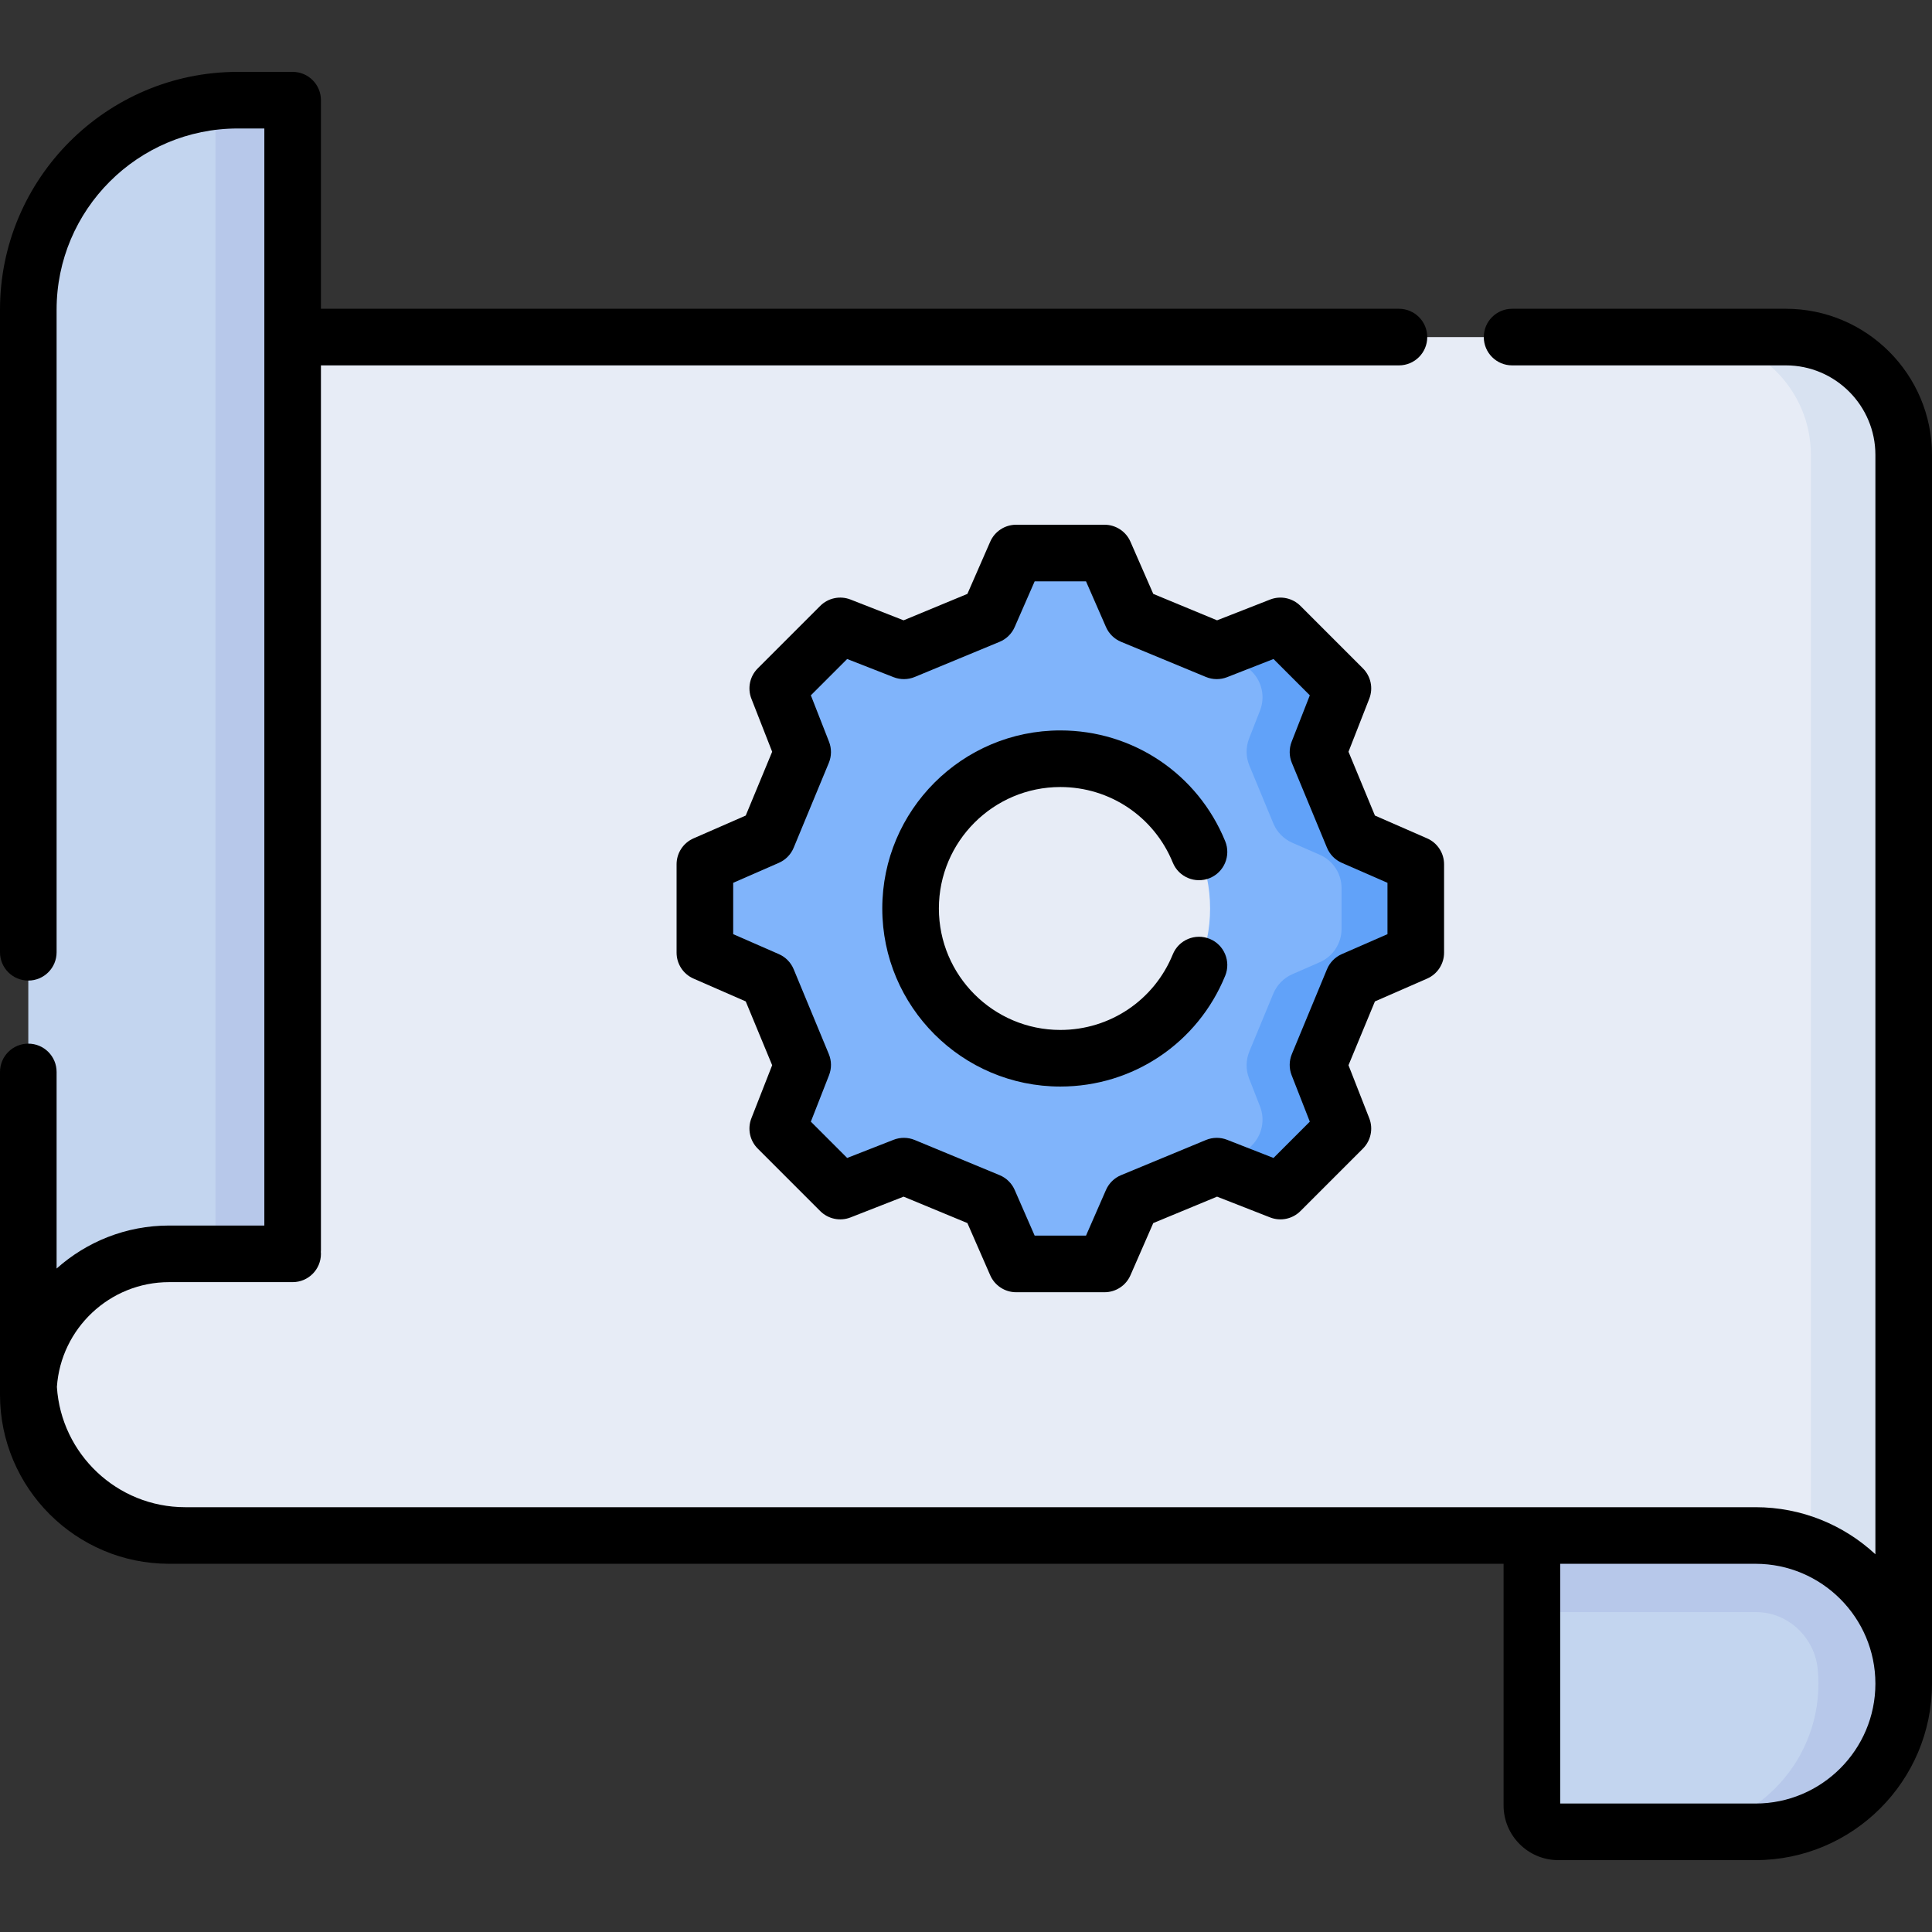 <svg id="Capa_1" enable-background="new 0 0 512 512" height="512" viewBox="0 0 512 512" width="512" xmlns="http://www.w3.org/2000/svg"><rect x="0" y="0" width="512" height="512" fill="#333333" stroke="none"/><g><g><path d="m465.233 406.921c21.686 0 39.266 17.58 39.266 39.266v-325.632c0-17.246-13.98-31.226-31.226-31.226h-435.773l22.067 317.592h346.4 20z" fill="#e7ecf6"/></g><path d="m473.274 89.329h-24.595c17.246 0 31.226 13.98 31.226 31.226v289.21c14.416 5.813 24.594 19.925 24.594 36.422v-325.632c0-17.246-13.98-31.226-31.225-31.226z" fill="#d8e2f1"/><path d="m7.5 365.353v-283.292c0-30.66 24.855-55.516 55.516-55.516h14.537v305.734l-14.075 74.642h-14.41c-22.958 0-41.568-18.611-41.568-41.568z" fill="#c3d5ef"/><path d="m63.015 26.546c-1.999 0-3.972.111-5.916.317v380.058h10.227l10.227-74.642v-305.733z" fill="#b7c8ea"/><path d="m405.967 478.464v-71.543h59.266c21.686 0 39.266 17.58 39.266 39.266 0 21.686-17.58 39.266-39.266 39.266h-52.276c-3.861.001-6.99-3.129-6.99-6.989z" fill="#c3d5ef"/><path d="m465.233 406.921h-59.266v20.292h59.266.135c8.522.029 15.545 6.72 16.356 15.203.119 1.241.179 2.499.179 3.771 0 21.686-17.58 39.266-39.266 39.266h22.596c19.854 0 36.256-14.738 38.888-33.867 3.292-23.657-15.116-44.665-38.888-44.665z" fill="#b7c8ea"/><path d="m77.552 406.921h-32.732c-20.611 0-37.32-16.709-37.32-37.321 0-20.612 16.709-37.321 37.321-37.321h32.732v74.642z" fill="#e7ecf6"/><g><path d="m299.968 318.356-7.258 16.599h-23.421l-7.258-16.599-22.488-9.315-16.87 6.605-16.561-16.561 6.605-16.87-9.315-22.488-16.599-7.258v-23.421l16.599-7.258 9.315-22.488-6.605-16.87 16.561-16.561 16.87 6.605 22.488-9.315 7.258-16.599h23.421l7.258 16.599 22.488 9.315 16.87-6.605 16.561 16.561-6.605 16.87 9.315 22.488 16.599 7.258v23.421l-16.599 7.258-9.315 22.488 6.605 16.87-16.561 16.561-16.87-6.605zm20.718-77.598c0-21.918-17.768-39.687-39.687-39.687s-39.687 17.768-39.687 39.687 17.768 39.687 39.687 39.687 39.687-17.769 39.687-39.687z" fill="#80b4fb"/><g><path d="m358.597 221.79-9.315-22.488 6.605-16.87-16.561-16.561-14.134 5.534 6.566 6.566c2.71 2.71 3.558 6.767 2.161 10.335l-2.889 7.378c-.909 2.321-.884 4.904.07 7.207l6.342 15.31c.954 2.303 2.762 4.147 5.046 5.145l7.26 3.174c3.511 1.535 5.78 5.004 5.78 8.836v10.804c0 3.832-2.269 7.301-5.78 8.836l-7.26 3.174c-2.284.999-4.092 2.843-5.046 5.145l-6.342 15.31c-.954 2.303-.979 4.886-.07 7.207l2.889 7.378c1.397 3.568.549 7.625-2.161 10.335l-6.566 6.566 14.134 5.534 16.561-16.561-6.605-16.87 9.315-22.488 16.599-7.258v-23.421z" fill="#61a2f9"/></g></g><g><path d="m511.999 446.168v-325.613c0-21.354-17.372-38.726-38.726-38.726h-72.55c-4.143 0-7.5 3.357-7.5 7.5s3.357 7.5 7.5 7.5h72.55c13.082 0 23.726 10.644 23.726 23.726v291.34c-8.347-7.738-19.513-12.474-31.766-12.474-17.365 0-402.951 0-416.165 0-18.047 0-32.853-14.107-33.99-31.872 1.058-15.489 13.989-27.77 29.742-27.77h32.732c4.143 0 7.5-3.357 7.5-7.5 0-.169-.014-.334-.025-.5.011-.166.025-.331.025-.5v-234.45h285.685c4.143 0 7.5-3.357 7.5-7.5s-3.357-7.5-7.5-7.5h-285.684v-55.283c0-4.143-3.357-7.5-7.5-7.5h-14.537c-34.747 0-63.016 28.268-63.016 63.016v170.298c0 4.143 3.357 7.5 7.5 7.5s7.5-3.357 7.5-7.5v-170.298c0-26.476 21.54-48.016 48.016-48.016h7.037v290.733h-25.233c-11.442 0-21.892 4.316-29.82 11.397v-52.101c0-4.143-3.357-7.5-7.5-7.5s-7.5 3.357-7.5 7.5c.01 33.585 0 27.782 0 85.524 0 24.714 20.106 44.82 44.82 44.82h353.646v64.043c0 7.99 6.5 14.49 14.49 14.49h52.276c25.787 0 46.767-20.979 46.767-46.767.001-.004 0-.01 0-.017zm-46.766 31.786h-51.767v-63.533h51.767c17.516 0 31.766 14.25 31.766 31.767 0 .004.001.009.001.013-.007 17.51-14.254 31.753-31.767 31.753z"/><path d="m364.37 216.129-7.003-16.906 5.504-14.057c1.087-2.775.428-5.931-1.68-8.038l-16.562-16.562c-2.107-2.106-5.263-2.766-8.038-1.68l-14.057 5.504-16.906-7.003-6.047-13.831c-1.194-2.73-3.892-4.495-6.872-4.495h-23.421c-2.98 0-5.678 1.765-6.872 4.495l-6.047 13.831-16.906 7.003-14.057-5.504c-2.772-1.086-5.93-.427-8.038 1.681l-16.561 16.562c-2.107 2.107-2.767 5.262-1.68 8.037l5.504 14.057-7.003 16.906-13.832 6.047c-2.73 1.194-4.495 3.892-4.495 6.872v23.421c0 2.98 1.765 5.678 4.495 6.872l13.832 6.047 7.003 16.906-5.504 14.057c-1.087 2.775-.428 5.931 1.68 8.038l16.561 16.561c2.106 2.105 5.261 2.768 8.038 1.68l14.057-5.504 16.906 7.003 6.047 13.832c1.194 2.73 3.892 4.495 6.872 4.495h23.421c2.98 0 5.678-1.765 6.872-4.495l6.047-13.832 16.906-7.003 14.057 5.504c2.775 1.088 5.931.428 8.037-1.68l16.562-16.561c2.108-2.107 2.768-5.263 1.681-8.038l-5.504-14.057 7.003-16.906 13.831-6.047c2.73-1.194 4.495-3.892 4.495-6.872v-23.421c0-2.98-1.765-5.678-4.495-6.872zm3.326 31.433-12.104 5.292c-1.776.776-3.183 2.211-3.924 4.002l-9.314 22.488c-.742 1.791-.762 3.8-.055 5.604l4.816 12.302-9.623 9.622-12.302-4.816c-1.805-.707-3.813-.688-5.604.055l-22.488 9.315c-1.791.741-3.226 2.148-4.002 3.924l-5.292 12.104h-13.608l-5.292-12.104c-.776-1.775-2.211-3.183-4.002-3.924l-22.488-9.315c-1.791-.743-3.802-.763-5.604-.055l-12.302 4.816-9.622-9.622 4.816-12.302c.707-1.805.688-3.813-.055-5.604l-9.315-22.488c-.741-1.791-2.148-3.226-3.924-4.002l-12.104-5.292v-13.608l12.104-5.292c1.775-.776 3.183-2.211 3.924-4.002l9.315-22.488c.742-1.791.762-3.8.055-5.604l-4.816-12.302 9.622-9.623 12.302 4.816c1.804.707 3.813.688 5.604-.055l22.488-9.314c1.791-.741 3.226-2.147 4.002-3.924l5.292-12.104h13.608l5.292 12.104c.776 1.776 2.211 3.183 4.002 3.924l22.488 9.314c1.792.742 3.8.762 5.604.055l12.302-4.816 9.623 9.623-4.816 12.302c-.707 1.805-.688 3.813.055 5.604l9.314 22.488c.741 1.791 2.147 3.226 3.924 4.002l12.104 5.292z"/><path d="m281 208.571c13.136 0 24.834 7.862 29.803 20.029 1.566 3.834 5.942 5.672 9.779 4.107 3.834-1.566 5.674-5.944 4.107-9.779-7.283-17.834-24.433-29.357-43.689-29.357-26.019 0-47.187 21.168-47.187 47.187s21.168 47.187 47.187 47.187c19.257 0 36.406-11.523 43.689-29.356 1.566-3.835-.273-8.213-4.107-9.779-3.838-1.565-8.215.272-9.779 4.107-4.969 12.167-16.667 20.028-29.803 20.028-17.748 0-32.187-14.438-32.187-32.187s14.439-32.187 32.187-32.187z"/></g></g></svg>